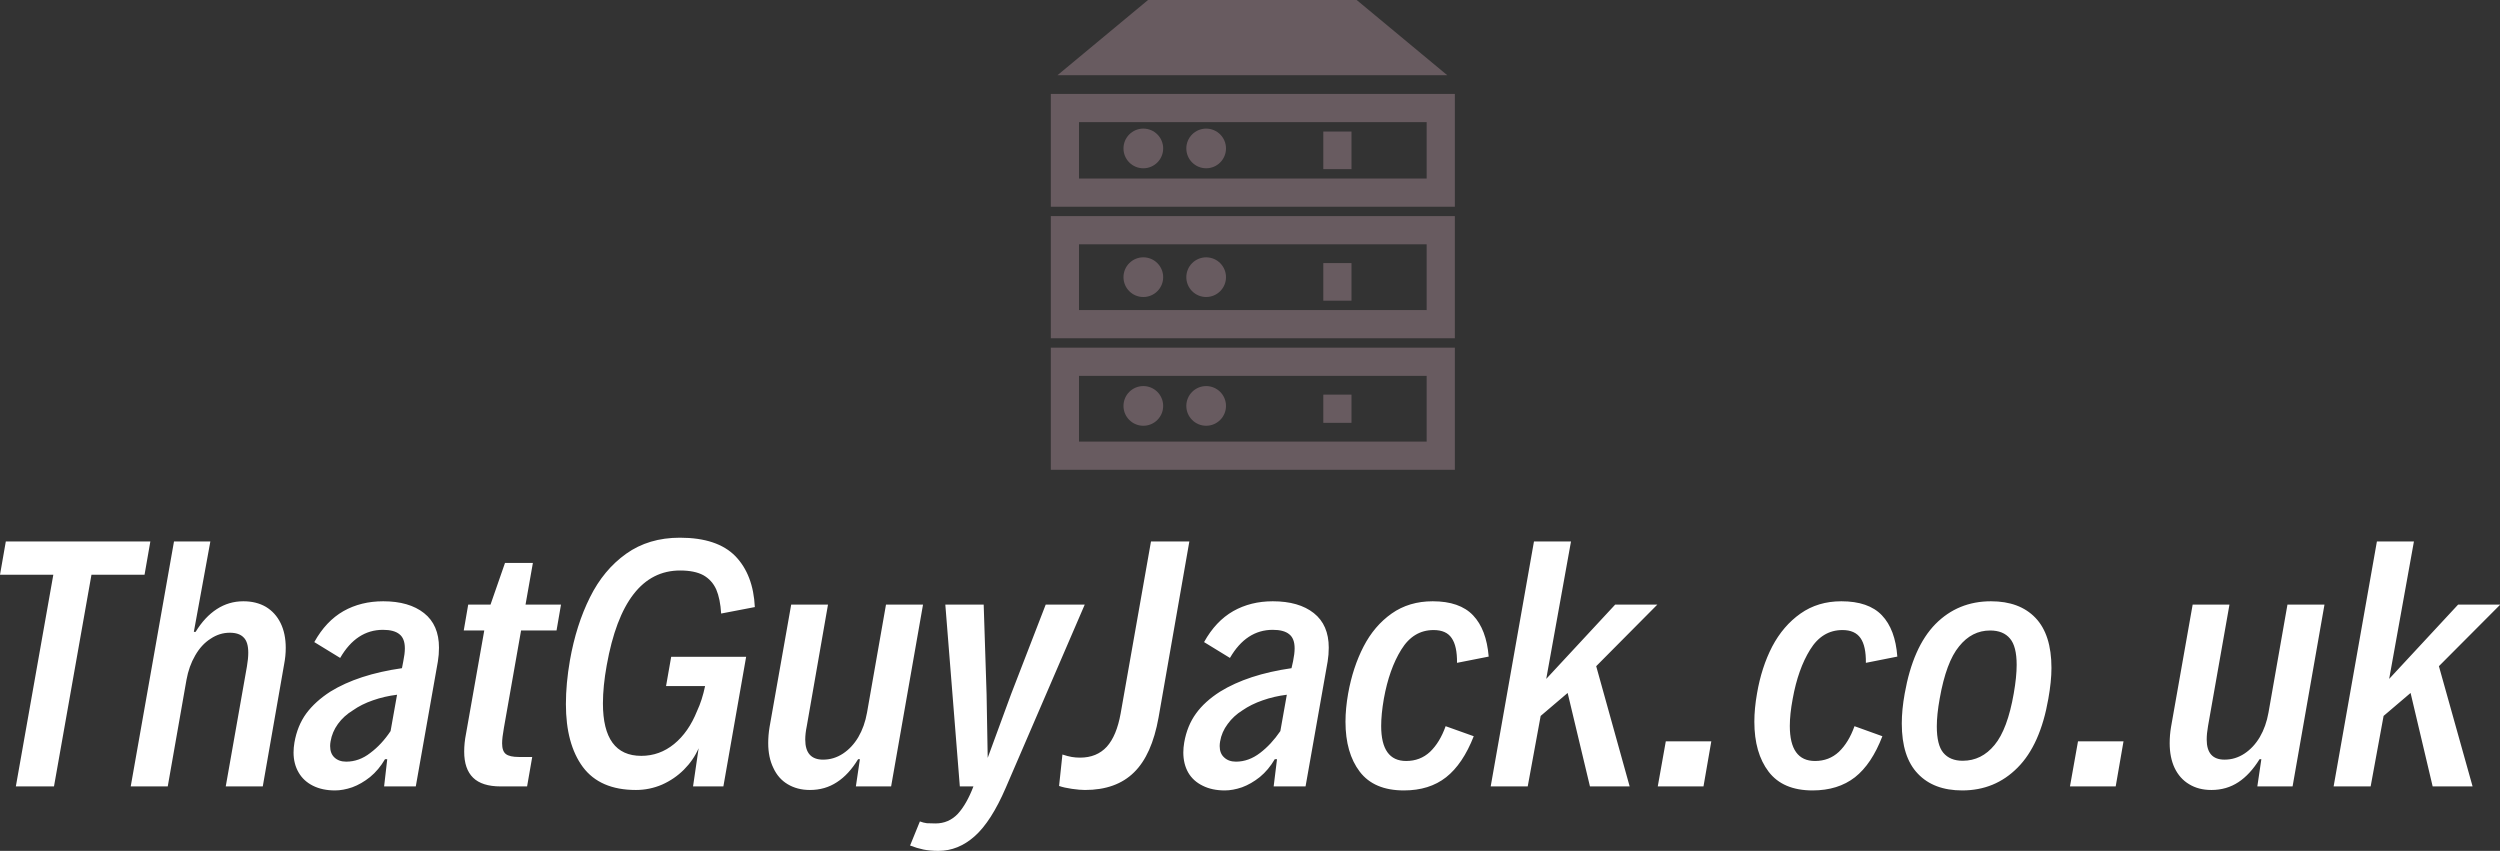 <svg data-v-423bf9ae="" xmlns="http://www.w3.org/2000/svg" viewBox="0 0 478.915 163" class="iconAbove"><rect x="0" y="0" width="478.915" height="163" fill="#333333" stroke="none"/><!----><!----><!----><g data-v-423bf9ae="" id="7e1985f4-b041-4565-8a11-216ec84aff54" fill="#ffffff" transform="matrix(4.273,0,0,4.273,-4.656,91.768)"><path d="M1.80 13.78L3.48 4.29L1.09 4.29L1.35 2.80L7.83 2.80L7.57 4.29L5.19 4.29L3.51 13.78L1.80 13.78ZM6.95 13.78L8.89 2.80L10.52 2.80L9.78 6.85L9.86 6.85L9.86 6.85Q10.27 6.18 10.81 5.83L10.81 5.83L10.81 5.83Q11.35 5.48 12.00 5.48L12.00 5.48L12.00 5.48Q12.58 5.48 13.01 5.73L13.01 5.73L13.01 5.73Q13.44 5.99 13.67 6.46L13.67 6.46L13.67 6.46Q13.90 6.93 13.90 7.57L13.90 7.57L13.90 7.57Q13.90 7.93 13.83 8.29L13.83 8.29L12.87 13.78L11.21 13.78L12.16 8.40L12.16 8.40Q12.22 8.05 12.22 7.79L12.22 7.79L12.22 7.79Q12.22 7.30 12.01 7.10L12.01 7.10L12.01 7.10Q11.81 6.89 11.39 6.89L11.39 6.89L11.39 6.89Q10.93 6.89 10.53 7.16L10.53 7.16L10.53 7.16Q10.12 7.42 9.84 7.91L9.84 7.91L9.84 7.91Q9.56 8.39 9.45 9.00L9.45 9.00L8.61 13.78L6.95 13.78ZM18.27 5.48L18.27 5.48Q19.43 5.48 20.10 6.01L20.10 6.01L20.10 6.01Q20.77 6.54 20.77 7.56L20.77 7.56L20.77 7.56Q20.77 7.88 20.72 8.18L20.72 8.18L19.73 13.78L18.31 13.78L18.45 12.56L18.35 12.56L18.35 12.56Q18.07 13.04 17.68 13.36L17.68 13.36L17.68 13.36Q17.29 13.67 16.88 13.82L16.88 13.82L16.88 13.82Q16.47 13.96 16.11 13.96L16.11 13.96L16.11 13.96Q15.54 13.96 15.12 13.75L15.12 13.75L15.12 13.75Q14.70 13.54 14.48 13.16L14.48 13.16L14.48 13.16Q14.25 12.77 14.25 12.26L14.25 12.26L14.25 12.26Q14.25 12.04 14.29 11.81L14.29 11.81L14.29 11.81Q14.42 11.06 14.82 10.51L14.82 10.51L14.82 10.51Q15.22 9.97 15.90 9.53L15.90 9.53L15.90 9.53Q17.15 8.76 19.11 8.48L19.11 8.48L19.17 8.17L19.17 8.17Q19.24 7.83 19.24 7.59L19.24 7.59L19.24 7.59Q19.24 7.15 19.00 6.96L19.00 6.96L19.00 6.96Q18.76 6.76 18.26 6.76L18.26 6.76L18.26 6.76Q17.07 6.76 16.34 8.02L16.34 8.02L15.18 7.31L15.18 7.31Q15.70 6.37 16.49 5.92L16.49 5.92L16.49 5.92Q17.27 5.48 18.27 5.48L18.27 5.48ZM16.61 12.67L16.61 12.67Q17.19 12.67 17.69 12.28L17.69 12.28L17.69 12.28Q18.20 11.90 18.60 11.30L18.60 11.30L18.89 9.67L18.89 9.67Q18.32 9.74 17.81 9.92L17.81 9.92L17.81 9.92Q17.29 10.10 16.91 10.37L16.91 10.37L16.91 10.37Q16.50 10.62 16.24 10.98L16.24 10.98L16.24 10.98Q15.98 11.34 15.91 11.76L15.91 11.76L15.91 11.76Q15.89 11.87 15.89 11.97L15.89 11.97L15.89 11.97Q15.89 12.30 16.08 12.48L16.08 12.48L16.08 12.48Q16.28 12.67 16.61 12.67L16.61 12.67ZM23.53 13.78L23.53 13.78Q22.70 13.78 22.30 13.39L22.30 13.39L22.30 13.39Q21.90 13.00 21.90 12.22L21.90 12.22L21.90 12.22Q21.90 11.83 21.98 11.43L21.98 11.43L22.80 6.79L21.88 6.79L22.08 5.63L23.08 5.63L23.73 3.76L24.98 3.76L24.65 5.63L26.24 5.63L26.04 6.79L24.45 6.79L23.68 11.16L23.68 11.16Q23.60 11.60 23.60 11.85L23.60 11.85L23.60 11.85Q23.60 12.20 23.77 12.33L23.77 12.33L23.77 12.33Q23.94 12.46 24.35 12.46L24.35 12.46L24.95 12.46L24.72 13.78L23.53 13.78ZM30.95 9.28L31.18 7.97L34.54 7.97L33.52 13.78L32.16 13.78L32.41 12.07L32.41 12.07Q32.18 12.60 31.75 13.03L31.75 13.03L31.75 13.03Q31.33 13.45 30.77 13.70L30.77 13.70L30.77 13.70Q30.21 13.94 29.60 13.94L29.60 13.94L29.60 13.94Q27.99 13.94 27.22 12.91L27.22 12.91L27.22 12.91Q26.46 11.88 26.46 10.09L26.46 10.09L26.46 10.09Q26.46 9.17 26.64 8.13L26.64 8.13L26.64 8.13Q26.92 6.54 27.54 5.30L27.54 5.30L27.54 5.30Q28.15 4.07 29.16 3.35L29.16 3.35L29.16 3.35Q30.17 2.63 31.57 2.63L31.57 2.63L31.57 2.63Q33.25 2.63 34.06 3.46L34.06 3.46L34.06 3.46Q34.86 4.29 34.93 5.74L34.93 5.74L33.42 6.03L33.42 6.03Q33.38 5.37 33.20 4.95L33.20 4.95L33.20 4.95Q33.01 4.53 32.62 4.31L32.62 4.31L32.62 4.31Q32.23 4.10 31.58 4.10L31.58 4.10L31.58 4.10Q29.05 4.10 28.29 8.35L28.29 8.35L28.29 8.35Q28.12 9.29 28.12 10.06L28.12 10.06L28.12 10.06Q28.12 12.41 29.84 12.41L29.84 12.41L29.84 12.41Q30.66 12.41 31.31 11.88L31.31 11.88L31.31 11.88Q31.96 11.35 32.34 10.40L32.34 10.40L32.34 10.40Q32.57 9.91 32.70 9.28L32.70 9.28L30.95 9.28ZM37.40 13.94L37.40 13.94Q36.83 13.94 36.40 13.68L36.40 13.68L36.40 13.68Q35.98 13.43 35.76 12.95L35.76 12.95L35.76 12.95Q35.53 12.48 35.53 11.84L35.53 11.84L35.53 11.84Q35.53 11.48 35.59 11.12L35.59 11.12L36.56 5.63L38.21 5.63L37.26 11.07L37.26 11.07Q37.19 11.41 37.19 11.68L37.19 11.68L37.19 11.68Q37.19 12.58 37.99 12.58L37.99 12.58L37.99 12.58Q38.47 12.58 38.88 12.31L38.88 12.31L38.88 12.31Q39.29 12.04 39.57 11.57L39.57 11.57L39.57 11.57Q39.85 11.09 39.96 10.47L39.96 10.47L40.81 5.63L42.47 5.63L41.04 13.78L39.46 13.78L39.64 12.56L39.56 12.56L39.56 12.56Q39.14 13.25 38.61 13.59L38.61 13.59L38.61 13.59Q38.08 13.94 37.40 13.94L37.40 13.94ZM47.97 5.63L49.72 5.63L46.18 13.84L46.18 13.84Q45.53 15.35 44.79 16.01L44.79 16.01L44.79 16.01Q44.05 16.67 43.16 16.67L43.16 16.67L43.16 16.67Q42.78 16.67 42.49 16.61L42.49 16.61L42.49 16.61Q42.20 16.55 41.89 16.43L41.89 16.43L42.33 15.35L42.33 15.35Q42.49 15.41 42.64 15.43L42.64 15.43L42.64 15.43Q42.79 15.44 43.03 15.44L43.03 15.44L43.03 15.44Q43.62 15.44 44.03 15.01L44.03 15.01L44.03 15.01Q44.43 14.57 44.73 13.78L44.73 13.78L44.12 13.78L43.47 5.63L45.19 5.63L45.32 9.65L45.37 12.50L46.42 9.64L47.97 5.63ZM49.73 13.94L49.73 13.94Q49.50 13.94 49.15 13.89L49.15 13.89L49.15 13.89Q48.80 13.84 48.57 13.76L48.57 13.76L48.72 12.35L48.72 12.35Q48.96 12.43 49.14 12.46L49.14 12.46L49.14 12.46Q49.31 12.49 49.51 12.49L49.51 12.49L49.51 12.49Q50.26 12.49 50.71 12.00L50.71 12.00L50.71 12.00Q51.15 11.51 51.33 10.51L51.33 10.51L52.69 2.80L54.41 2.80L53.03 10.69L53.03 10.69Q52.73 12.37 51.93 13.15L51.93 13.15L51.93 13.15Q51.13 13.94 49.73 13.94L49.73 13.94ZM58.15 5.48L58.15 5.48Q59.32 5.48 59.99 6.01L59.99 6.01L59.99 6.01Q60.66 6.54 60.66 7.56L60.66 7.56L60.66 7.56Q60.66 7.88 60.61 8.18L60.61 8.18L59.62 13.78L58.19 13.78L58.34 12.56L58.24 12.56L58.24 12.56Q57.96 13.04 57.57 13.36L57.57 13.36L57.57 13.36Q57.18 13.67 56.77 13.82L56.77 13.82L56.77 13.82Q56.36 13.96 56 13.96L56 13.96L56 13.96Q55.43 13.96 55.01 13.75L55.01 13.75L55.01 13.75Q54.58 13.54 54.36 13.16L54.36 13.16L54.36 13.16Q54.14 12.77 54.14 12.26L54.14 12.26L54.14 12.26Q54.14 12.04 54.18 11.81L54.18 11.81L54.18 11.81Q54.31 11.06 54.71 10.51L54.71 10.51L54.71 10.51Q55.10 9.97 55.79 9.53L55.79 9.53L55.79 9.53Q57.04 8.76 58.99 8.48L58.99 8.48L59.06 8.17L59.06 8.17Q59.13 7.83 59.13 7.59L59.13 7.59L59.13 7.59Q59.13 7.15 58.89 6.96L58.89 6.96L58.89 6.96Q58.65 6.76 58.15 6.76L58.15 6.76L58.15 6.76Q56.96 6.76 56.23 8.02L56.23 8.02L55.07 7.31L55.07 7.31Q55.59 6.37 56.38 5.92L56.38 5.92L56.38 5.92Q57.16 5.48 58.15 5.48L58.15 5.48ZM56.50 12.67L56.50 12.67Q57.07 12.67 57.58 12.28L57.58 12.28L57.58 12.28Q58.08 11.90 58.49 11.30L58.49 11.30L58.78 9.67L58.78 9.67Q58.21 9.74 57.70 9.92L57.70 9.92L57.70 9.92Q57.18 10.10 56.79 10.37L56.79 10.37L56.79 10.37Q56.39 10.62 56.13 10.98L56.13 10.98L56.13 10.98Q55.86 11.34 55.79 11.76L55.79 11.76L55.79 11.76Q55.77 11.87 55.77 11.97L55.77 11.97L55.77 11.97Q55.77 12.30 55.97 12.48L55.97 12.48L55.97 12.48Q56.17 12.67 56.50 12.67L56.50 12.67ZM64.03 13.96L64.03 13.96Q62.69 13.96 62.05 13.12L62.05 13.12L62.05 13.12Q61.41 12.28 61.41 10.88L61.41 10.88L61.41 10.88Q61.41 10.29 61.53 9.61L61.53 9.61L61.53 9.61Q61.74 8.44 62.22 7.51L62.22 7.51L62.22 7.51Q62.70 6.58 63.48 6.03L63.48 6.03L63.48 6.03Q64.26 5.48 65.32 5.48L65.32 5.48L65.32 5.48Q66.53 5.48 67.13 6.11L67.13 6.11L67.13 6.11Q67.73 6.74 67.83 7.96L67.83 7.96L66.41 8.24L66.41 8.24Q66.42 7.49 66.17 7.13L66.17 7.13L66.17 7.13Q65.93 6.77 65.36 6.77L65.36 6.77L65.36 6.77Q64.45 6.77 63.91 7.65L63.91 7.65L63.91 7.65Q63.37 8.52 63.13 9.85L63.13 9.85L63.13 9.85Q63.01 10.54 63.01 11.07L63.01 11.07L63.01 11.07Q63.01 12.64 64.13 12.64L64.13 12.64L64.13 12.64Q64.76 12.64 65.20 12.23L65.20 12.23L65.20 12.23Q65.64 11.81 65.90 11.08L65.90 11.08L67.16 11.53L67.16 11.53Q66.67 12.78 65.92 13.37L65.92 13.37L65.92 13.37Q65.17 13.96 64.03 13.96L64.03 13.96ZM75.39 5.63L72.65 8.39L74.15 13.78L72.37 13.78L71.37 9.59L70.16 10.62L69.58 13.78L67.92 13.78L69.86 2.80L71.52 2.80L70.41 8.96L73.50 5.63L75.39 5.63ZM75.41 13.78L75.77 11.76L77.81 11.76L77.46 13.78L75.41 13.78ZM82.35 13.96L82.35 13.96Q81.02 13.96 80.38 13.12L80.38 13.12L80.38 13.12Q79.74 12.28 79.74 10.88L79.74 10.88L79.74 10.88Q79.74 10.29 79.86 9.61L79.86 9.61L79.86 9.61Q80.06 8.44 80.54 7.51L80.54 7.51L80.54 7.51Q81.03 6.58 81.81 6.03L81.81 6.03L81.81 6.03Q82.59 5.48 83.64 5.48L83.64 5.48L83.64 5.48Q84.86 5.48 85.46 6.11L85.46 6.11L85.46 6.11Q86.06 6.74 86.15 7.96L86.15 7.96L84.74 8.24L84.74 8.24Q84.75 7.49 84.50 7.13L84.50 7.13L84.50 7.13Q84.25 6.77 83.69 6.77L83.69 6.77L83.69 6.77Q82.78 6.77 82.24 7.65L82.24 7.65L82.24 7.65Q81.70 8.52 81.46 9.85L81.46 9.85L81.46 9.85Q81.33 10.54 81.33 11.07L81.33 11.07L81.33 11.07Q81.33 12.64 82.46 12.64L82.46 12.64L82.46 12.64Q83.09 12.64 83.53 12.23L83.53 12.23L83.53 12.23Q83.97 11.81 84.23 11.08L84.23 11.08L85.48 11.53L85.48 11.53Q85.00 12.78 84.25 13.37L84.25 13.37L84.25 13.37Q83.49 13.96 82.35 13.96L82.35 13.96ZM89.06 13.96L89.06 13.96Q87.78 13.96 87.07 13.21L87.07 13.21L87.07 13.21Q86.35 12.46 86.35 10.96L86.35 10.96L86.35 10.96Q86.35 10.34 86.48 9.62L86.48 9.62L86.48 9.62Q86.85 7.53 87.86 6.50L87.86 6.50L87.86 6.50Q88.87 5.48 90.35 5.48L90.35 5.48L90.35 5.48Q91.63 5.48 92.34 6.22L92.34 6.22L92.34 6.22Q93.06 6.97 93.06 8.47L93.06 8.47L93.06 8.47Q93.06 9.07 92.92 9.85L92.92 9.85L92.92 9.85Q92.56 11.92 91.54 12.94L91.54 12.94L91.54 12.94Q90.53 13.96 89.06 13.96L89.06 13.96ZM89.08 12.63L89.08 12.63Q89.93 12.63 90.51 11.92L90.51 11.92L90.51 11.92Q91.09 11.22 91.37 9.61L91.37 9.61L91.37 9.61Q91.50 8.87 91.50 8.33L91.50 8.33L91.50 8.33Q91.50 7.50 91.20 7.15L91.20 7.15L91.20 7.15Q90.90 6.79 90.31 6.79L90.31 6.79L90.31 6.79Q89.49 6.79 88.92 7.50L88.92 7.50L88.92 7.50Q88.34 8.20 88.05 9.84L88.05 9.84L88.05 9.84Q87.92 10.56 87.92 11.09L87.92 11.09L87.92 11.09Q87.92 11.92 88.21 12.27L88.21 12.27L88.21 12.27Q88.51 12.63 89.08 12.63L89.08 12.63ZM93.89 13.78L94.25 11.76L96.29 11.76L95.94 13.78L93.89 13.78ZM100.23 13.94L100.23 13.94Q99.65 13.94 99.23 13.68L99.23 13.68L99.23 13.68Q98.81 13.43 98.58 12.95L98.58 12.95L98.58 12.95Q98.36 12.48 98.36 11.84L98.36 11.84L98.36 11.84Q98.36 11.48 98.42 11.12L98.42 11.12L99.39 5.63L101.04 5.63L100.08 11.07L100.08 11.07Q100.02 11.41 100.02 11.68L100.02 11.68L100.02 11.68Q100.02 12.58 100.82 12.58L100.82 12.58L100.82 12.58Q101.30 12.58 101.71 12.31L101.71 12.31L101.71 12.31Q102.12 12.04 102.40 11.57L102.40 11.57L102.40 11.57Q102.68 11.09 102.79 10.47L102.79 10.47L103.64 5.63L105.30 5.63L103.87 13.78L102.29 13.78L102.47 12.56L102.39 12.56L102.39 12.56Q101.96 13.25 101.44 13.59L101.44 13.59L101.44 13.59Q100.91 13.94 100.23 13.94L100.23 13.94ZM113.18 5.63L110.43 8.39L111.94 13.78L110.15 13.78L109.16 9.59L107.95 10.62L107.37 13.78L105.71 13.78L107.65 2.80L109.31 2.80L108.20 8.96L111.29 5.63L113.18 5.63Z"></path></g><!----><g data-v-423bf9ae="" id="7a47ccaa-8656-4cf9-991d-890ffe67bda9" transform="matrix(1.8,0,0,1.8,194.1,0)" stroke="none" fill="#685B60"><path d="M47 22H4V10h43v12zM7 19h37v-6H7v6z"></path><circle cx="13.846" cy="15.798" r="2.112"></circle><circle cx="20.533" cy="15.798" r="2.111"></circle><path d="M33 14h3v4h-3z"></path><g><path d="M47 36H4V23h43v13zM7 33h37v-7H7v7z"></path><circle cx="13.846" cy="29.498" r="2.112"></circle><circle cx="20.533" cy="29.498" r="2.111"></circle><path d="M33 28h3v4h-3z"></path></g><g><path d="M47 50H4V37h43v13zM7 47h37v-7H7v7z"></path><circle cx="13.846" cy="43.2" r="2.112"></circle><circle cx="20.533" cy="43.2" r="2.111"></circle><path d="M33 42h3v3h-3z"></path></g><path d="M46.186 8H4.714l9.633-8h22.204z"></path></g><!----></svg>